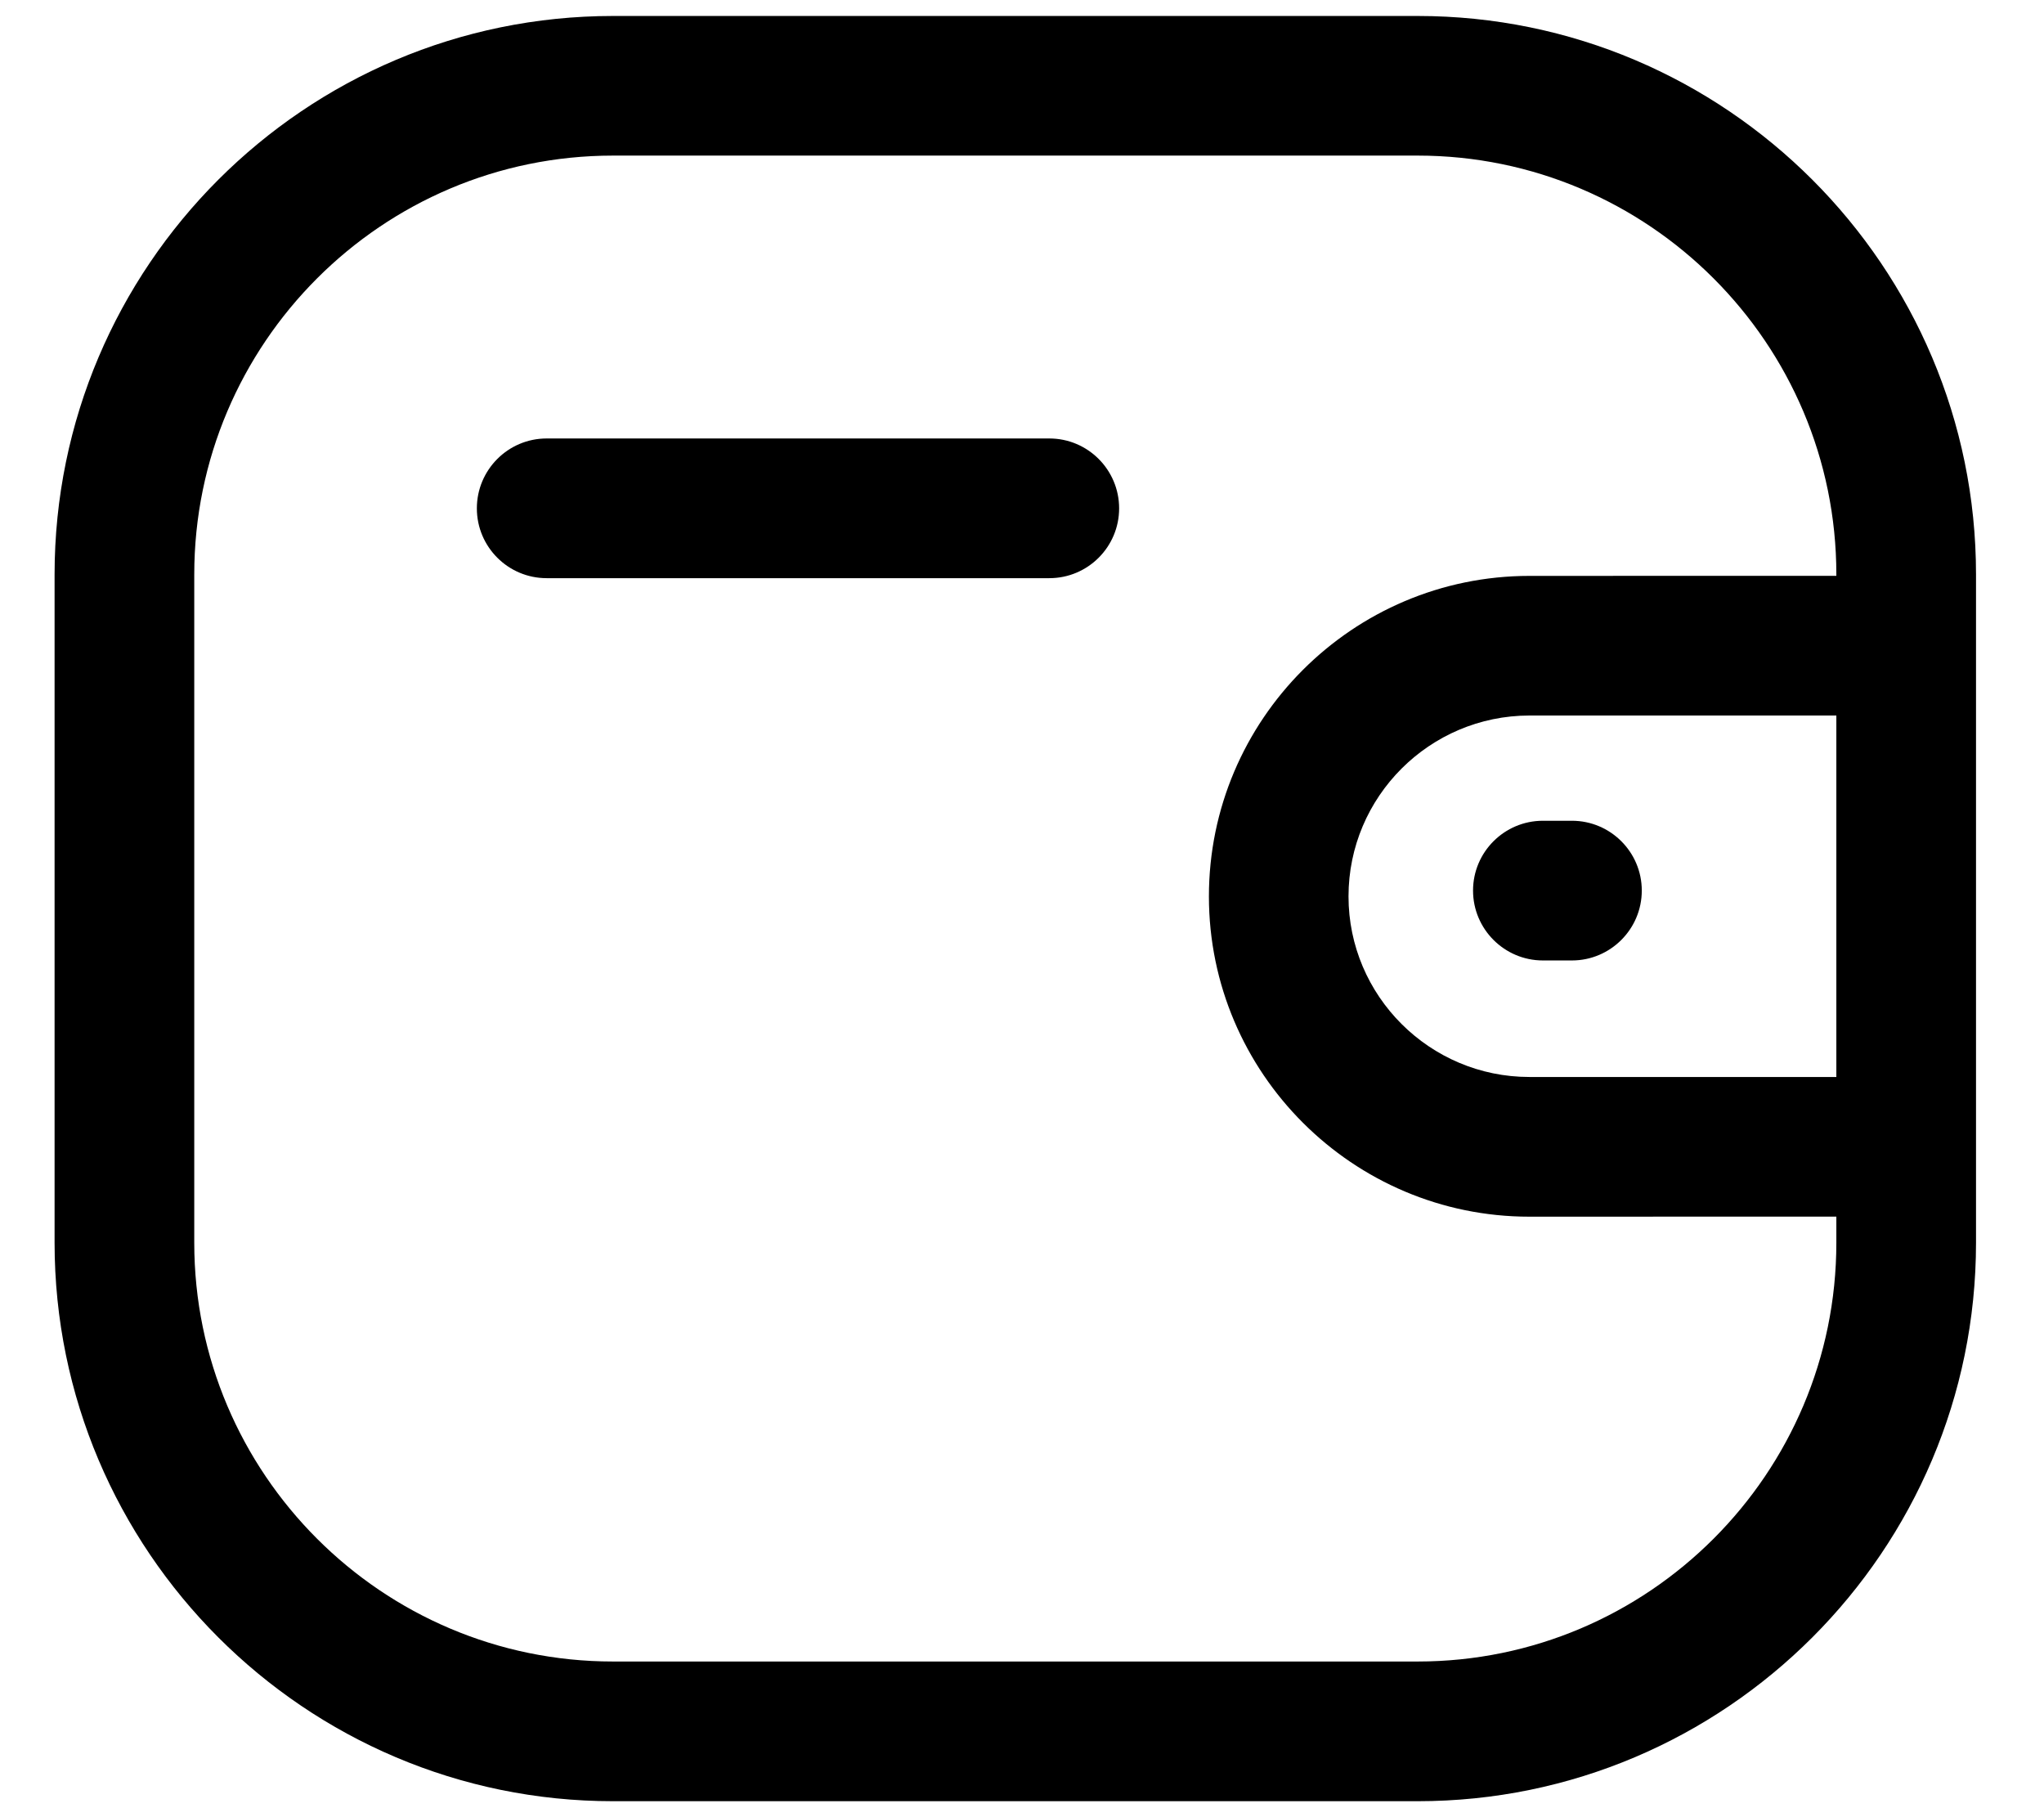 <svg width="27" height="24" viewBox="0 0 27 24" fill="none" xmlns="http://www.w3.org/2000/svg">
<path fill-rule="evenodd" clip-rule="evenodd" d="M18.727 0.211C22.794 0.211 26.102 3.519 26.102 7.587V16.413C26.102 20.479 22.794 23.789 18.727 23.789H8.097C4.03 23.789 0.721 20.479 0.721 16.413V7.587C0.721 3.519 4.03 0.211 8.097 0.211H18.727ZM18.727 2.055H8.097C5.047 2.055 2.566 4.537 2.566 7.587V16.413C2.566 19.462 5.047 21.944 8.097 21.944H18.727C21.777 21.944 24.257 19.462 24.257 16.413V16.068L20.202 16.069C17.869 16.069 15.97 14.171 15.969 11.84C15.969 9.506 17.867 7.607 20.202 7.606L24.257 7.605V7.587C24.257 4.537 21.777 2.055 18.727 2.055ZM24.257 9.45L20.202 9.45C18.884 9.452 17.813 10.523 17.813 11.839C17.813 13.153 18.886 14.224 20.202 14.224L24.257 14.224V9.45ZM20.764 10.84C21.273 10.84 21.687 11.253 21.687 11.762C21.687 12.271 21.273 12.685 20.764 12.685H20.381C19.872 12.685 19.458 12.271 19.458 11.762C19.458 11.253 19.872 10.84 20.381 10.84H20.764ZM13.861 5.791C14.37 5.791 14.783 6.205 14.783 6.714C14.783 7.223 14.37 7.636 13.861 7.636H7.221C6.712 7.636 6.299 7.223 6.299 6.714C6.299 6.205 6.712 5.791 7.221 5.791H13.861Z" fill="black"/>
</svg>
